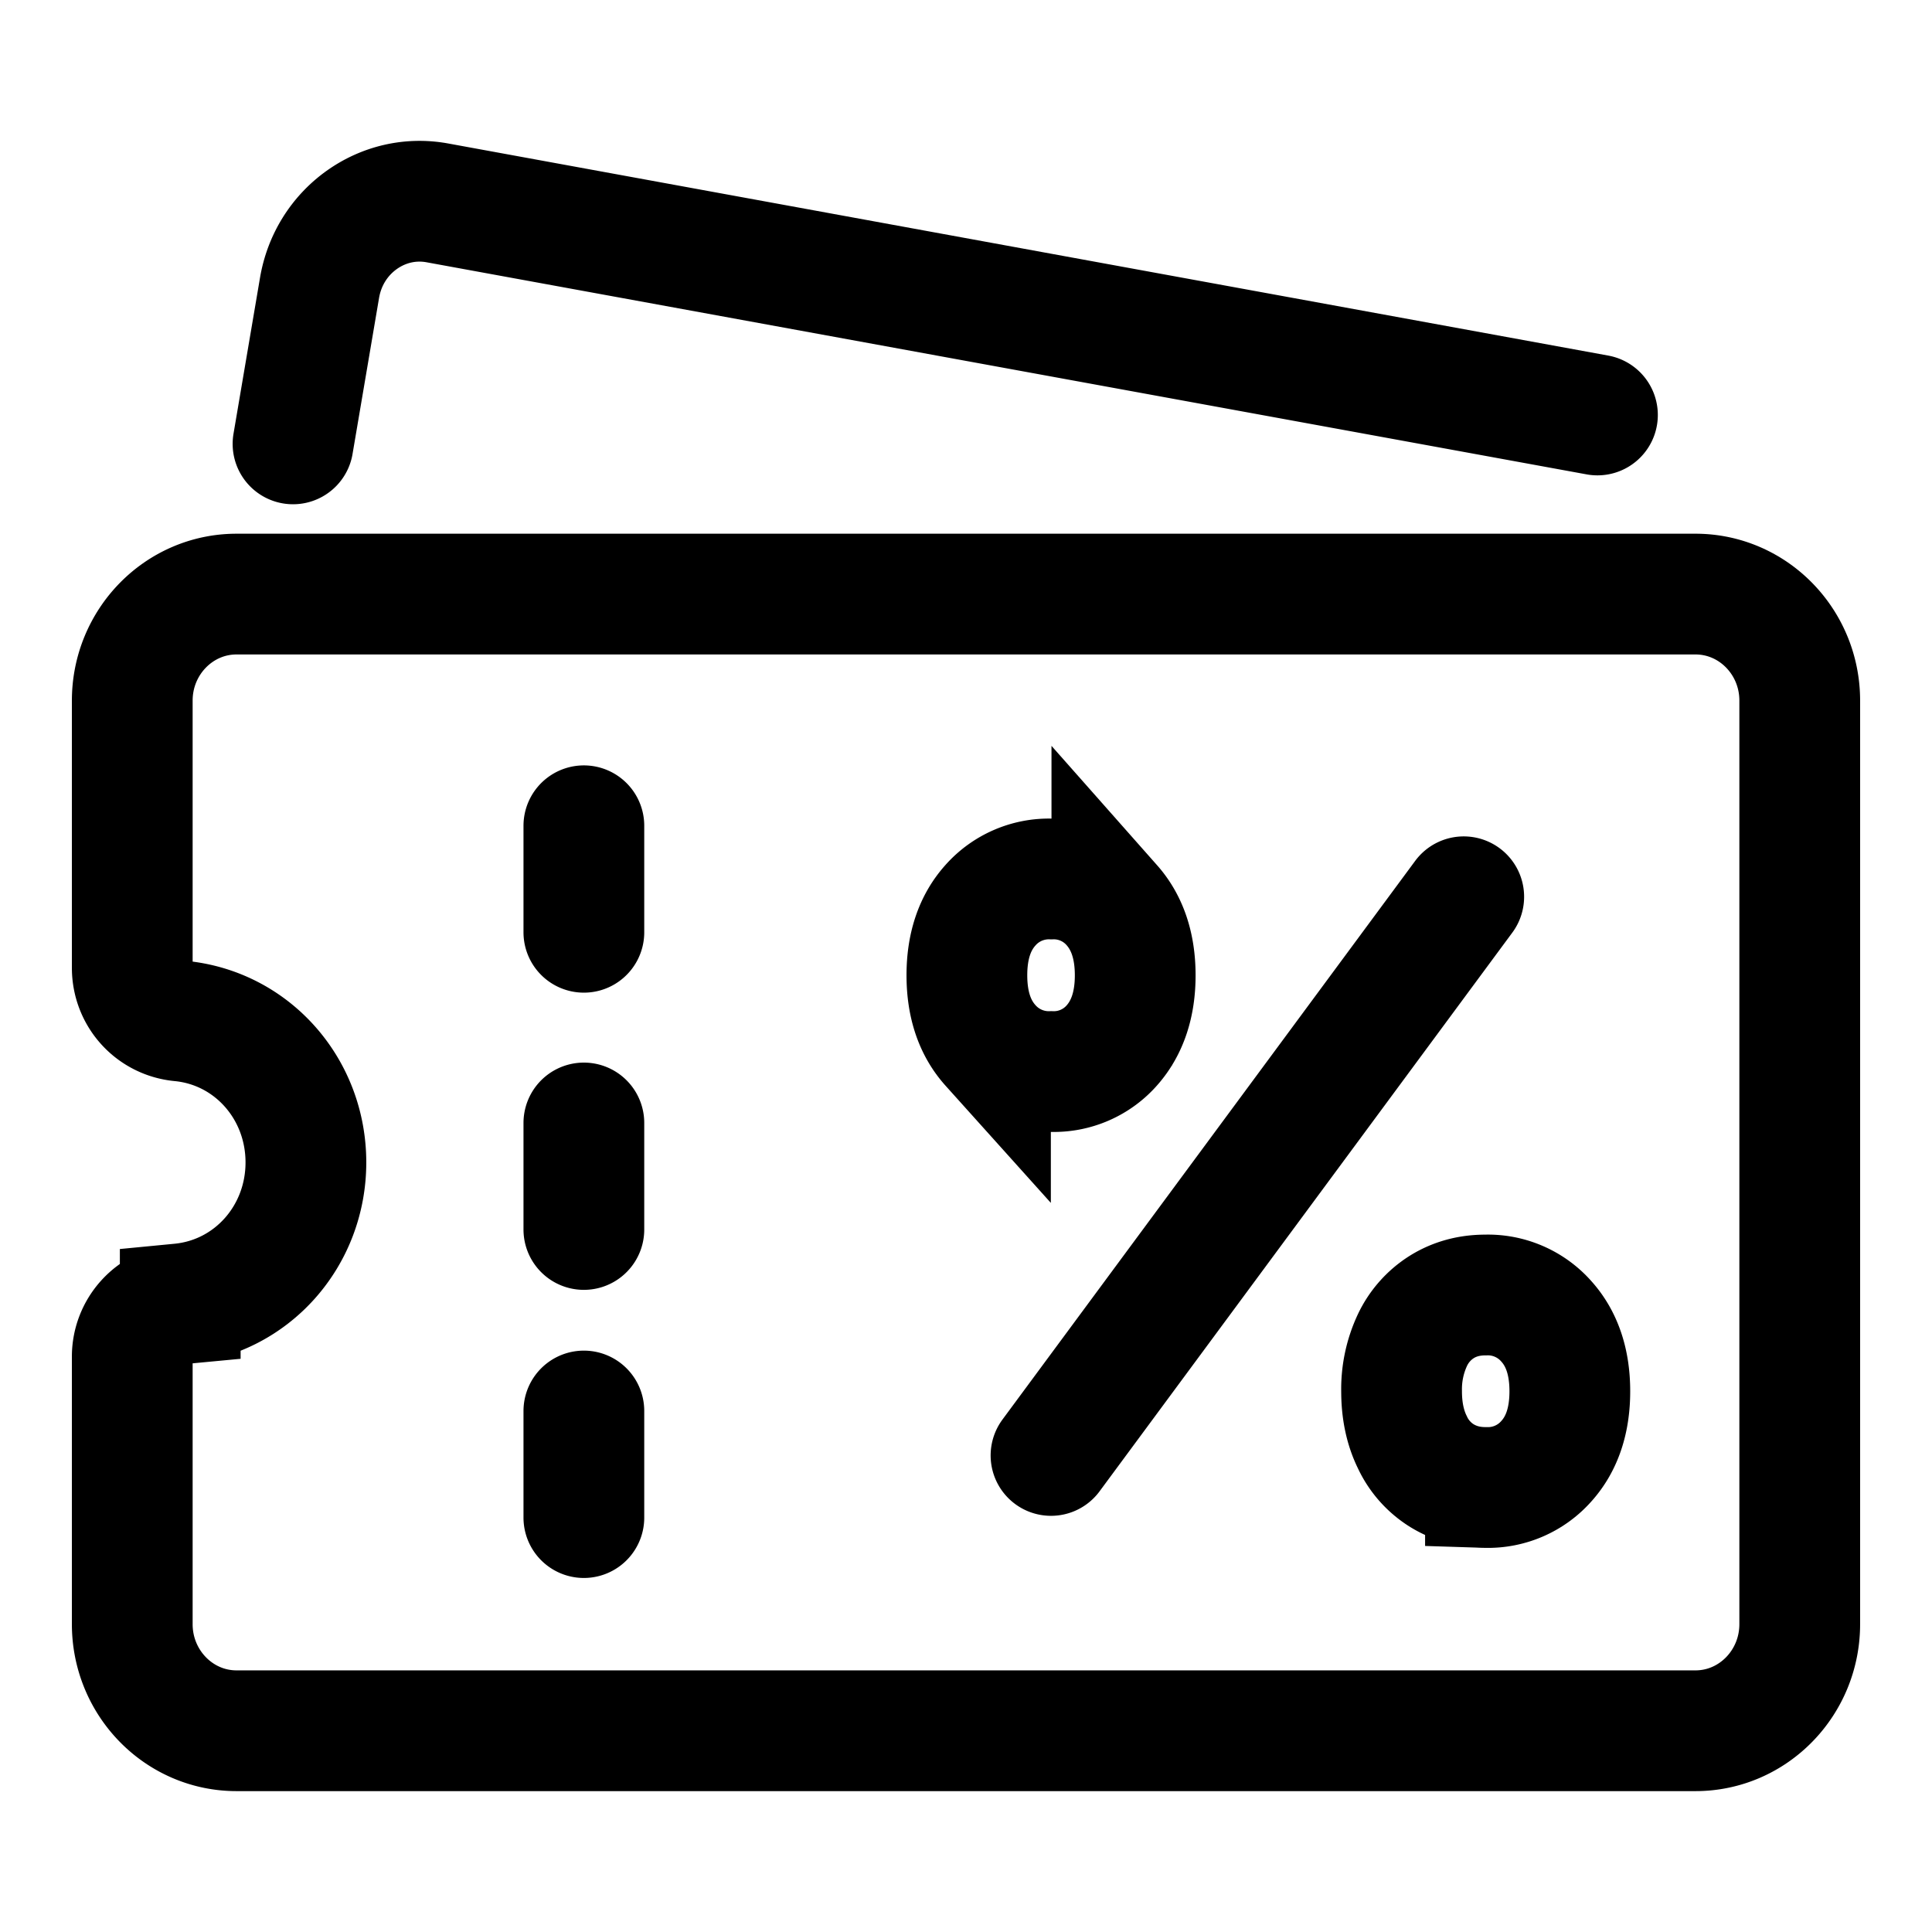 <svg xmlns="http://www.w3.org/2000/svg" fill="none" viewBox="0 0 24 24" stroke-width="1.5" stroke="currentColor" aria-hidden="true">
  <path stroke-linecap="round" stroke-miterlimit="10" d="M21.062 7.38H2.938c-.714 0-1.295.593-1.295 1.323v3.32c0 .344.257.627.597.66.89.085 1.56.841 1.56 1.757 0 .915-.67 1.671-1.561 1.757a.658.658 0 00-.596.659v3.32c0 .73.58 1.324 1.295 1.324h18.124c.714 0 1.295-.593 1.295-1.324V8.703c0-.73-.58-1.323-1.295-1.323zM7.253 10.258v1.323M7.253 13.95v1.323M7.253 17.528v1.324"/>
  <path stroke-linecap="round" stroke-miterlimit="10" d="M18.453 16.087c-.2 0-.38.048-.539.146a.98.98 0 00-.37.418 1.435 1.435 0 00-.133.632c0 .239.044.45.133.631a.967.967 0 00.37.418c.159.097.338.146.539.146a.968.968 0 00.755-.325c.195-.216.293-.506.293-.87s-.098-.654-.293-.87a.968.968 0 00-.755-.326v0zM13.812 12.986c.192-.217.29-.507.29-.87 0-.364-.098-.654-.29-.871a.96.96 0 00-.753-.326.969.969 0 00-.755.326c-.195.217-.293.507-.293.87 0 .364.098.654.293.871a.968.968 0 00.755.325.96.96 0 00.753-.325v0zM18.183 11.14l-5.127 6.94M19.844 5.155L5.432 2.52c-.33-.06-.664.016-.94.213-.279.2-.465.5-.523.845L3.64 5.514"/>
</svg>
